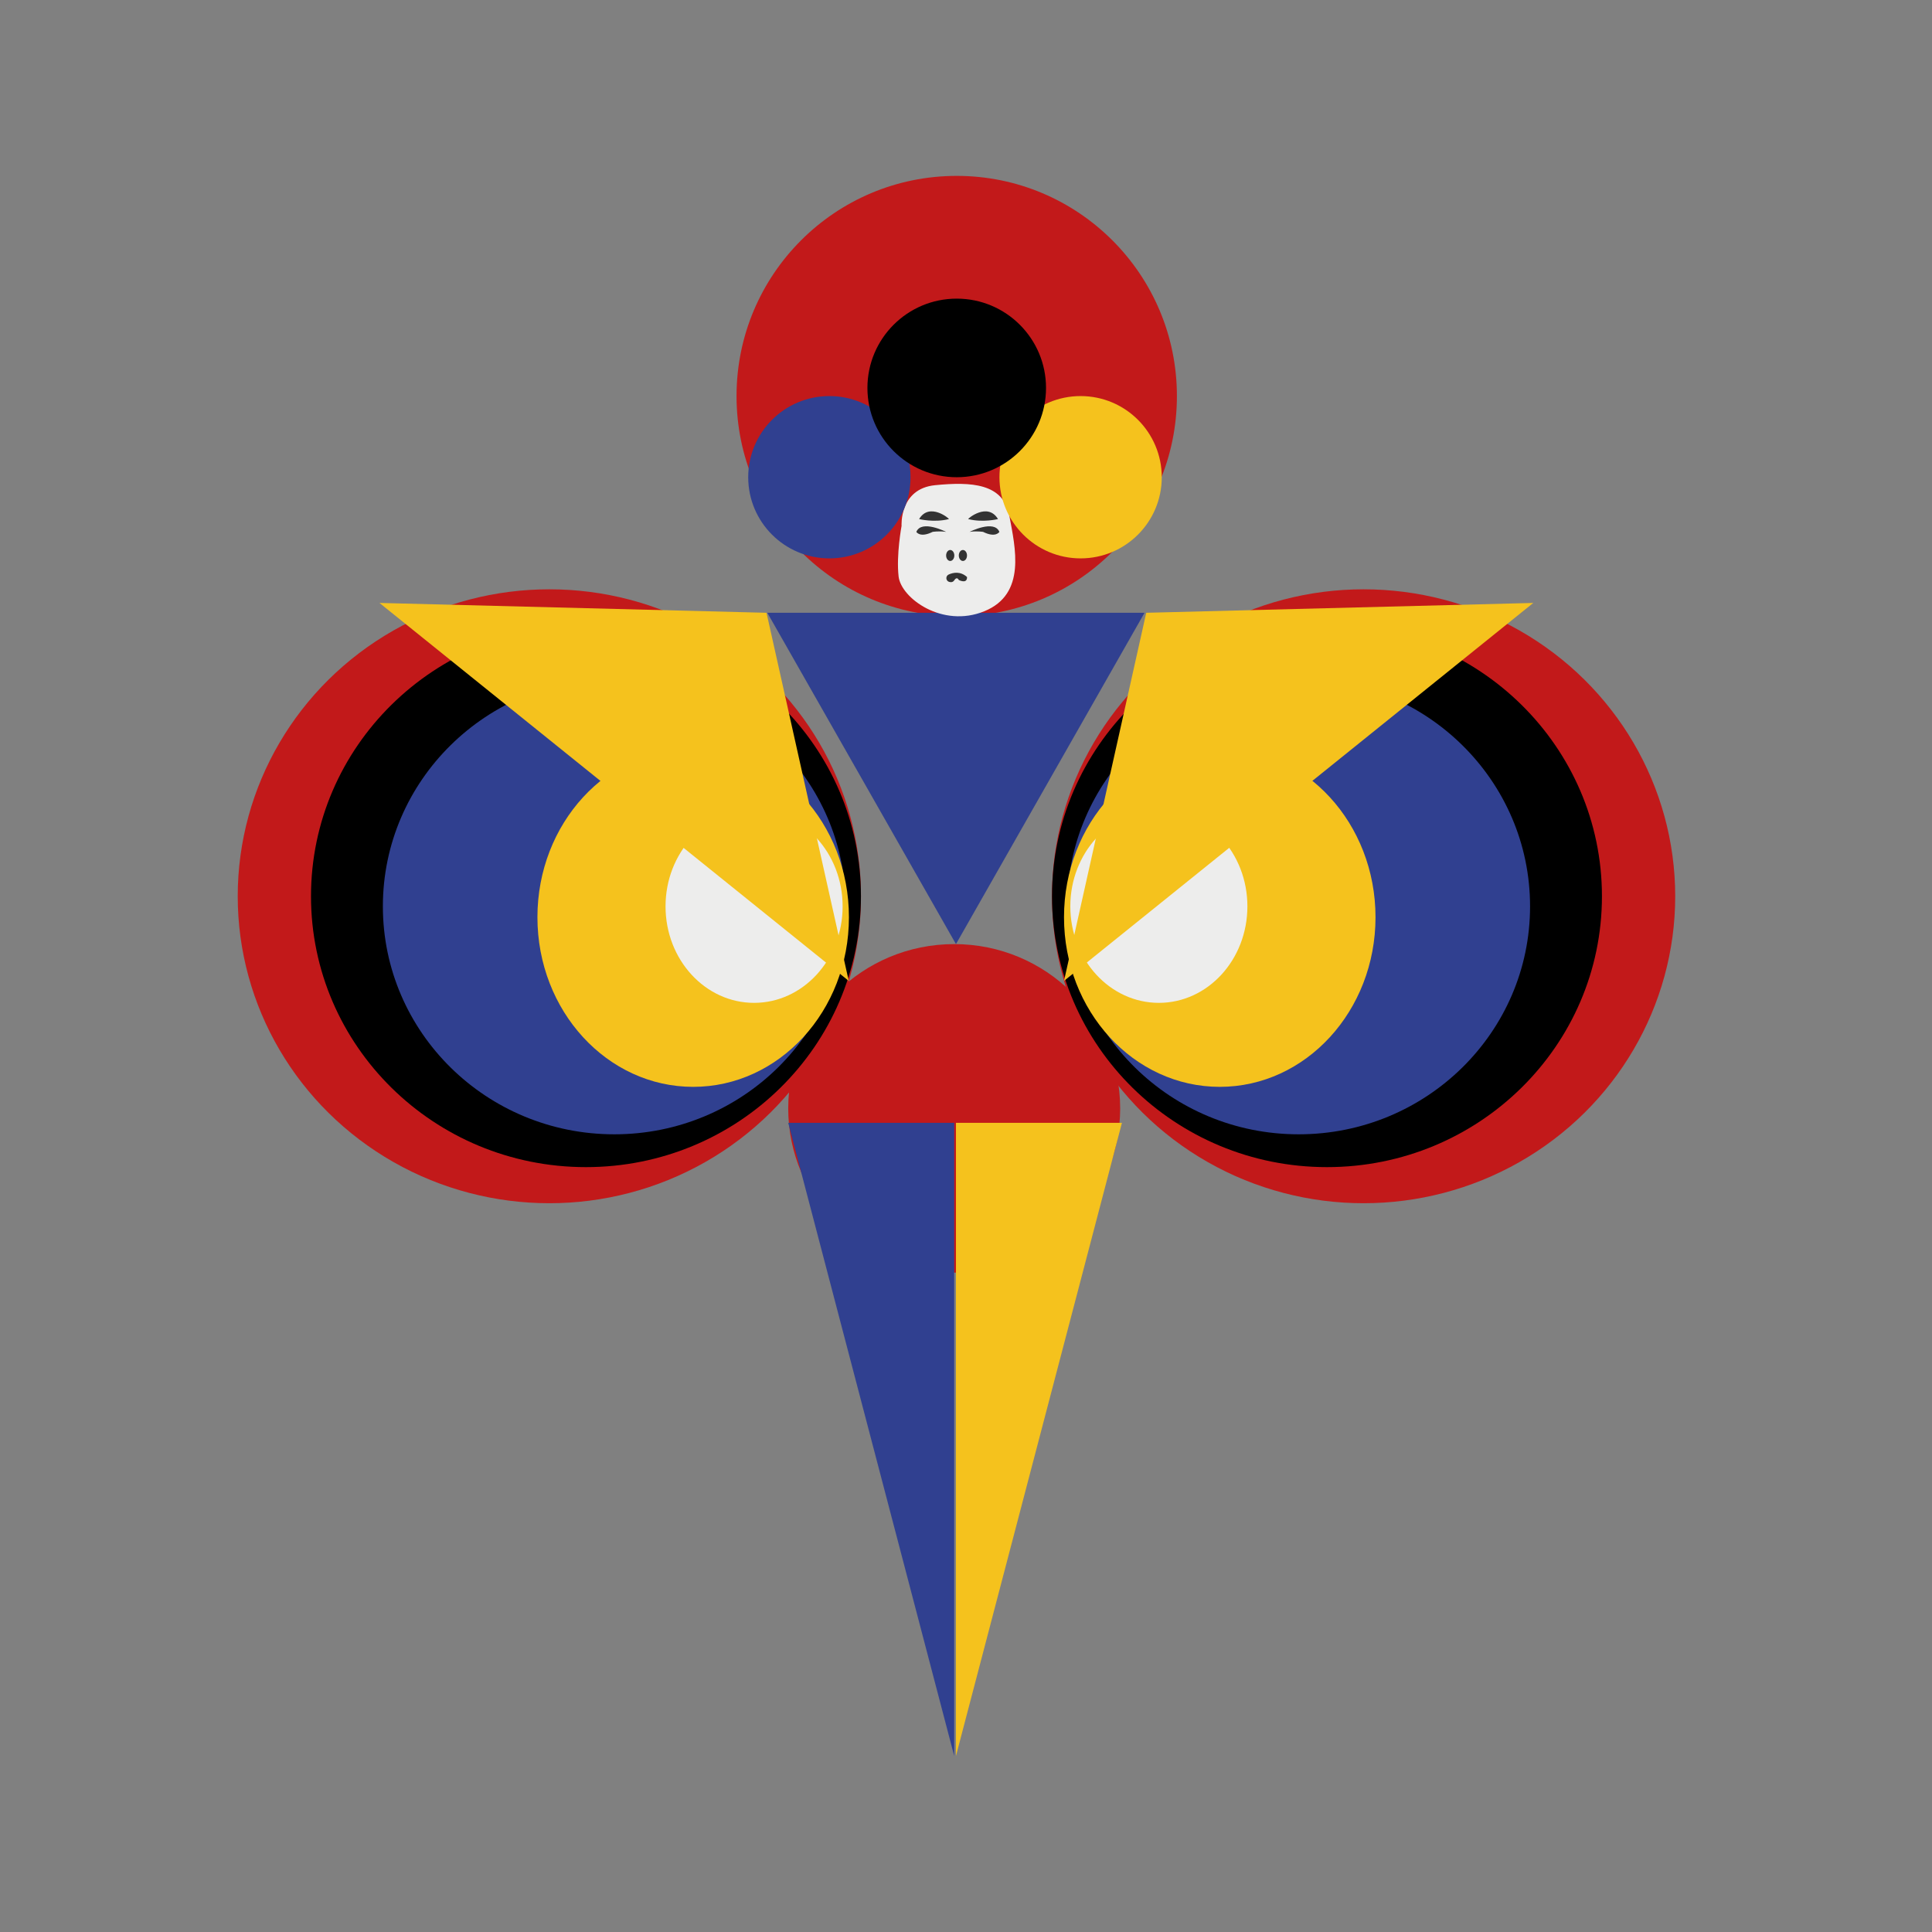 <?xml version="1.0" encoding="utf-8"?>
<!-- Generator: Adobe Illustrator 24.3.0, SVG Export Plug-In . SVG Version: 6.00 Build 0)  -->
<svg version="1.1" id="Layer_1" xmlns="http://www.w3.org/2000/svg" xmlns:xlink="http://www.w3.org/1999/xlink" x="0px" y="0px"
	 viewBox="0 0 3061.4 3061.4" style="enable-background:new 0 0 3061.4 3061.4;" xml:space="preserve">
<rect x="0" y="0" width="3061.4" height="3061.4" fill="#808080" stroke="none"/>
<style type="text/css">
	.st0{fill:#C2191A;}
	.st1{fill:#304090;}
	.st2{fill:#F5C21D;}
	.st3{fill:#EDEDEC;}
	.st4{fill:#333333;}
</style>
<g>
	<circle class="st0" cx="1516" cy="627.6" r="348.9"/>
	<polygon class="st1" points="1215.9,971 1813.6,971 1514.8,1496 	"/>
	<ellipse class="st0" cx="1512" cy="1756.3" rx="263" ry="260.3"/>
	<polygon class="st2" points="1777.8,1779.2 1514.8,1779.2 1514.8,2782.4 	"/>
	<polyline class="st1" points="1512,2782.4 1249,1779.2 1512,1779.2 	"/>
	<ellipse class="st0" cx="2160.7" cy="1420.2" rx="493.8" ry="486.4"/>
	<ellipse cx="2102.7" cy="1420.2" rx="435.7" ry="429.2"/>
	<ellipse class="st1" cx="2057.8" cy="1436.2" rx="366.7" ry="361.2"/>
	<ellipse class="st2" cx="1932.8" cy="1453.4" rx="246.8" ry="268.8"/>
	<ellipse class="st3" cx="1836.3" cy="1436.2" rx="140.3" ry="152.9"/>
	<ellipse class="st0" cx="870.5" cy="1420.2" rx="493.8" ry="486.4"/>
	<ellipse cx="928.5" cy="1420.2" rx="435.7" ry="429.2"/>
	<ellipse class="st1" cx="973.4" cy="1436.2" rx="366.7" ry="361.2"/>
	<ellipse class="st2" cx="1098.4" cy="1453.4" rx="246.8" ry="268.8"/>
	<ellipse class="st3" cx="1194.9" cy="1436.2" rx="140.3" ry="152.9"/>
	<path class="st3" d="M1428.6,833.3c0,0-3.9-58.9,53.3-64.5c57.2-5.6,107.8-3,117.4,48.1c9.5,51.1,27.3,124.3-39.4,151.6
		c-66.7,27.3-132.1-20.8-136-55S1428.6,833.3,1428.6,833.3z"/>
	<path class="st4" d="M1534.2,822.5c-1.3-0.3,30.8-27.3,47.2,0C1581.5,822.5,1557.6,828.5,1534.2,822.5z"/>
	<path class="st4" d="M1503.6,822.5c1.3-0.3-30.8-27.3-47.2,0C1456.4,822.5,1480.2,828.5,1503.6,822.5z"/>
	<path class="st4" d="M1536.4,842.8c0,0,39-19.9,47.2,0c0,0-5.7,10-25.8,0C1557.8,842.8,1547.2,841.1,1536.4,842.8z"/>
	<path class="st4" d="M1499.2,842.8c0,0-39-19.9-47.2,0c0,0,5.7,10,25.8,0C1477.7,842.8,1488.3,841.1,1499.2,842.8z"/>
	<ellipse class="st4" cx="1525.8" cy="880.2" rx="6.5" ry="8.7"/>
	<ellipse class="st4" cx="1505.7" cy="880.2" rx="6.5" ry="8.7"/>
	<path class="st4" d="M1503.4,910.3c7-3.1,18.3-5.5,28.9,4c0,0,1.5,11.3-13,4.8c0,0-2.8-6.5-7.2,0.4c-1.9,3.1-5.2,3.5-8.3,2.5
		C1498.4,920.1,1498.1,912.6,1503.4,910.3z"/>
	<circle class="st1" cx="1314.2" cy="756.2" r="128.6"/>
	<circle class="st2" cx="1712.3" cy="756.2" r="128.6"/>
	<circle cx="1516" cy="614.7" r="141.5"/>
	<polygon class="st2" points="1816.3,971 2429.6,955.4 1686,1554.3 	"/>
	<polygon class="st2" points="1344.9,1554.3 1214.6,971 601.3,955.4 	"/>
</g>
</svg>

